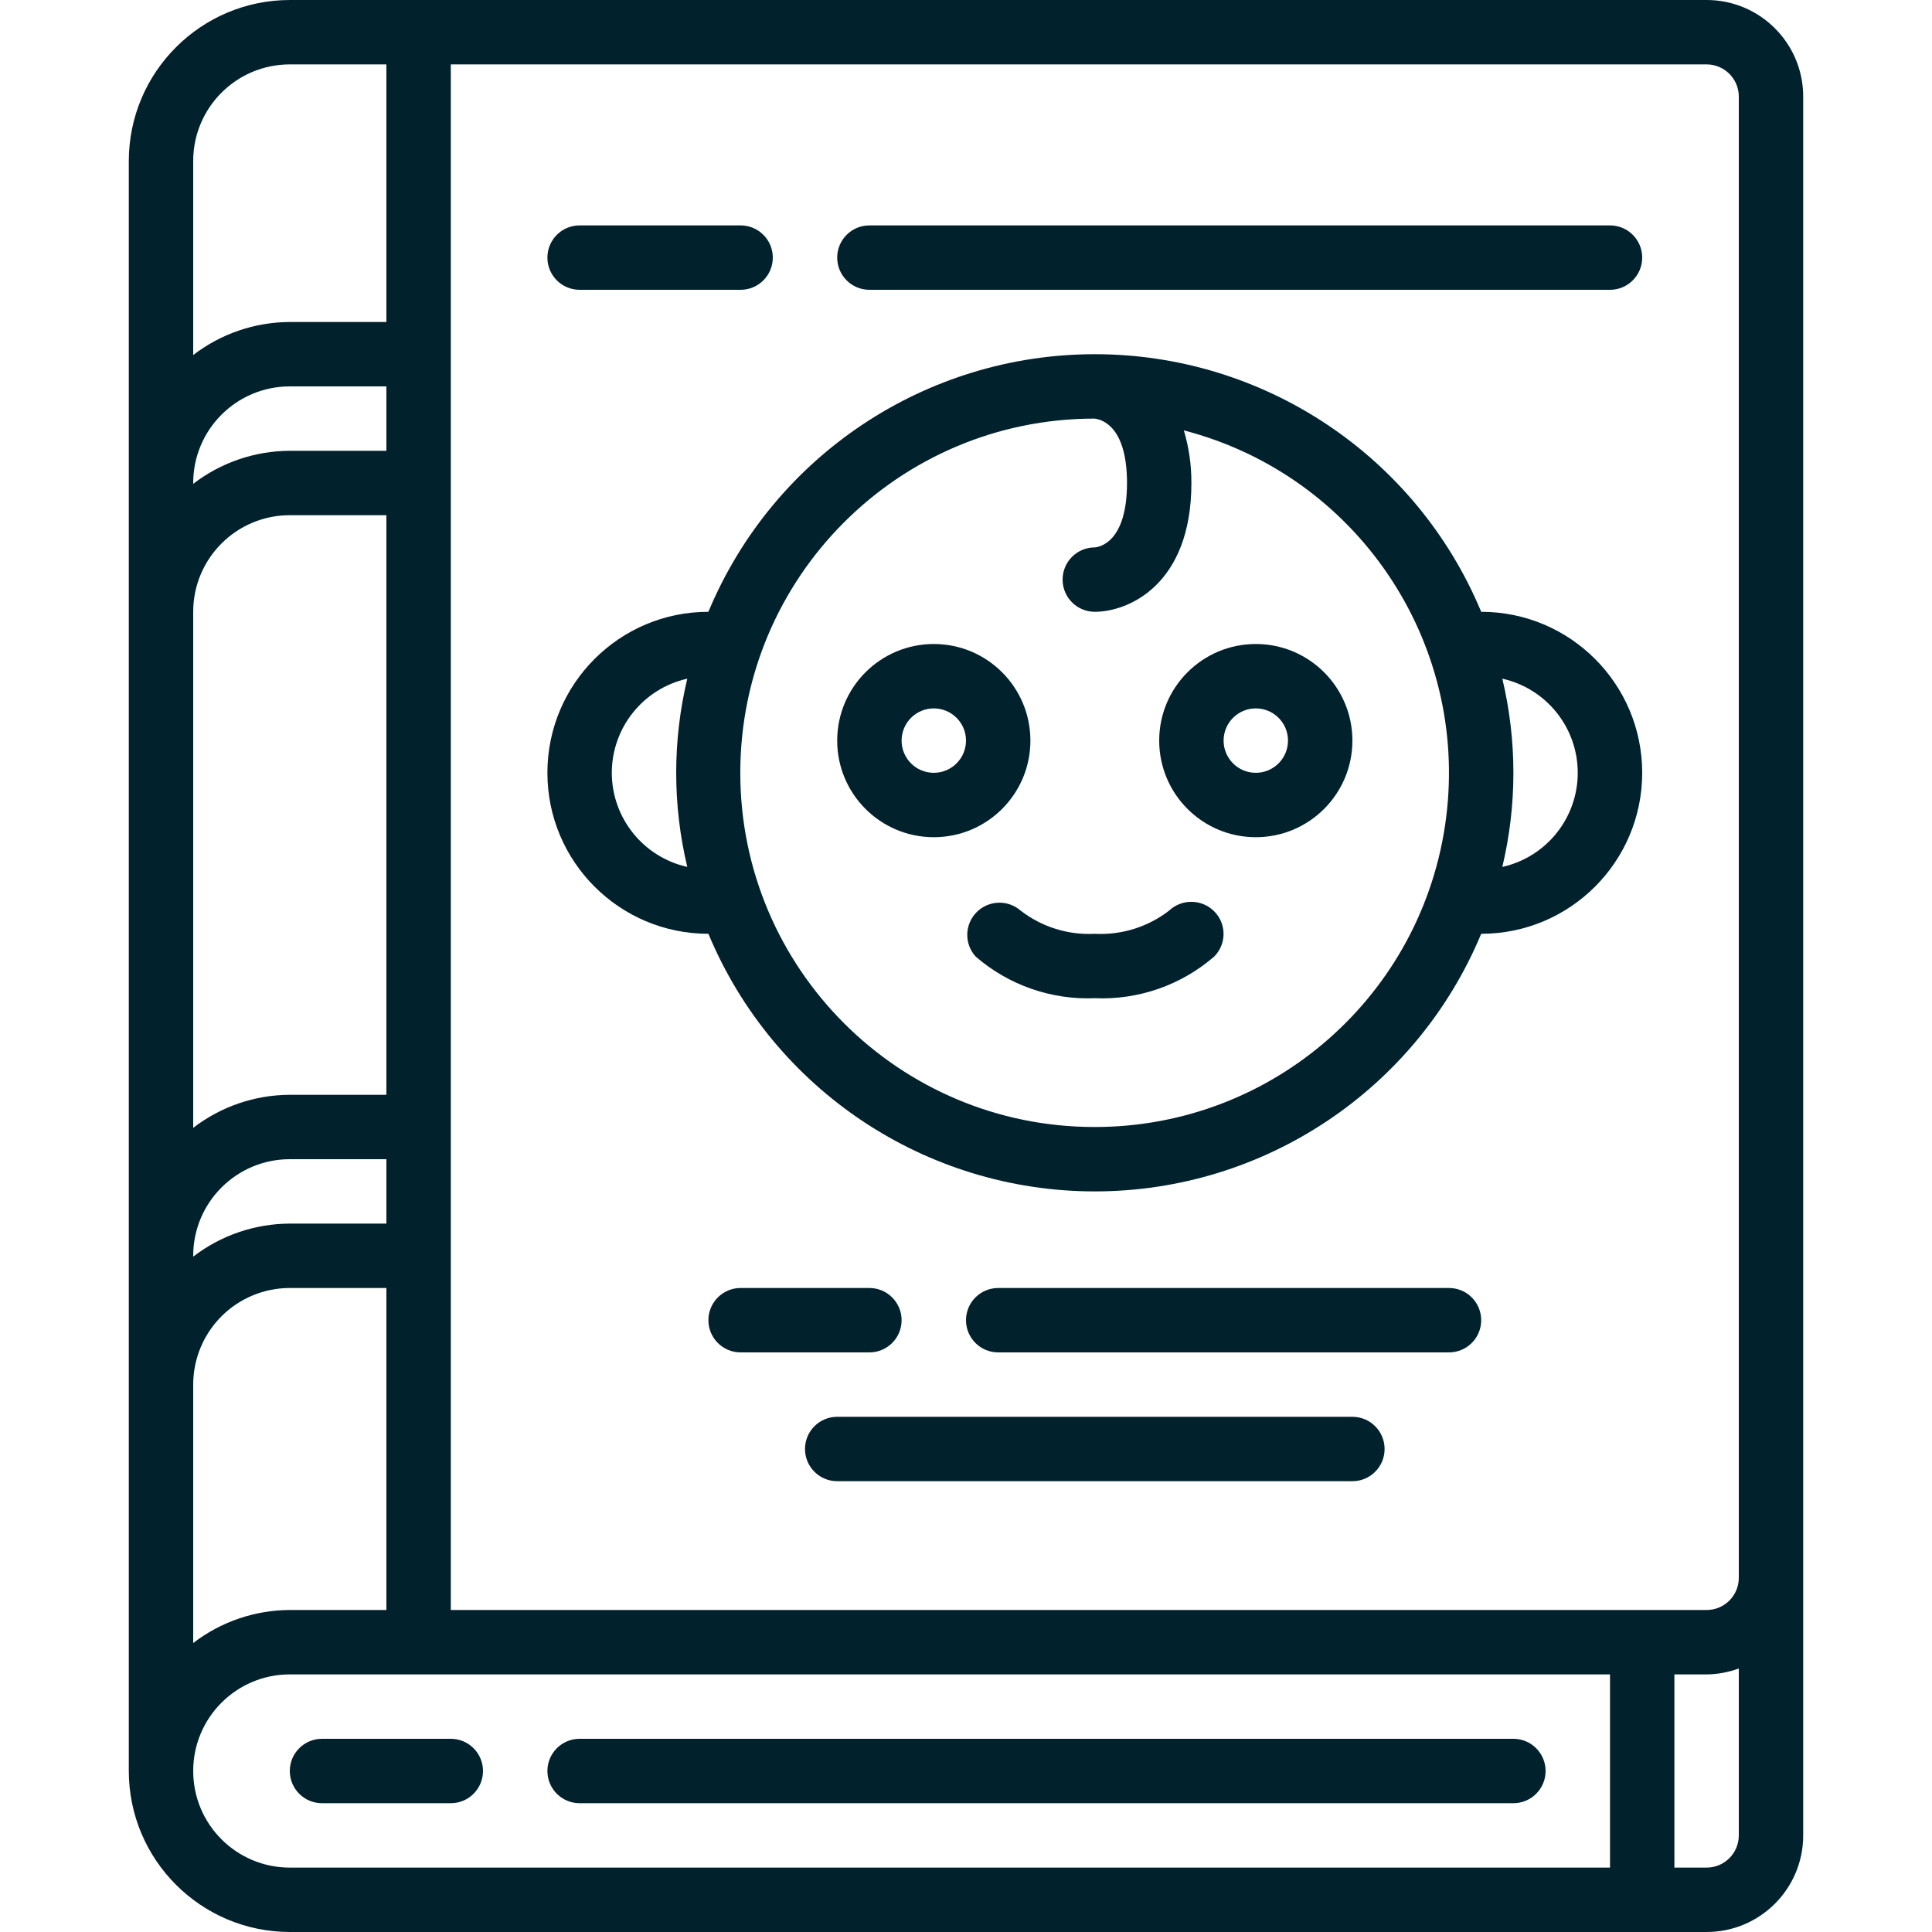 <svg xmlns="http://www.w3.org/2000/svg" width="512" height="512" viewBox="0 0 512 512" fill="none"><g clip-path="url(#clip0)"><path d="M110.933 0H76.8C53.248 0.028 34.161 19.114 34.133 42.667V469.333C34.161 492.886 53.248 511.972 76.8 512H452.267C466.405 512 477.867 500.539 477.867 486.4V25.6C477.867 11.461 466.405 0 452.267 0H110.933ZM76.8 17.067H102.4V85.333H76.8C67.537 85.365 58.542 88.441 51.2 94.088V42.667C51.2 28.528 62.661 17.067 76.8 17.067ZM76.8 102.4H102.4V119.467H76.8C67.537 119.498 58.542 122.574 51.2 128.222V128C51.2 113.862 62.661 102.4 76.8 102.4ZM76.8 136.533H102.4V290.133H76.8C67.537 290.165 58.542 293.241 51.2 298.889V162.133C51.2 147.995 62.661 136.533 76.8 136.533V136.533ZM76.8 307.2H102.4V324.267H76.8C67.537 324.298 58.542 327.374 51.2 333.022V332.8C51.2 318.662 62.661 307.2 76.8 307.2ZM76.8 341.333H102.4V426.667H76.8C67.537 426.698 58.542 429.774 51.2 435.422V366.933C51.2 360.144 53.897 353.632 58.698 348.831C63.499 344.03 70.01 341.333 76.8 341.333ZM426.667 494.933H76.8C62.661 494.933 51.2 483.472 51.2 469.333C51.2 455.195 62.661 443.733 76.8 443.733H426.667V494.933ZM452.267 494.933H443.733V443.733H452.267C455.18 443.705 458.067 443.174 460.8 442.163V486.4C460.8 491.113 456.979 494.933 452.267 494.933ZM460.8 25.6V418.133C460.8 422.846 456.979 426.667 452.267 426.667H119.467V17.067H452.267C456.979 17.067 460.8 20.887 460.8 25.6Z" fill="#01212D"></path><path d="M76.8 469.333C76.8 474.046 80.62 477.867 85.333 477.867H119.467C124.179 477.867 128 474.046 128 469.333C128 464.621 124.179 460.8 119.467 460.8H85.333C80.62 460.8 76.8 464.621 76.8 469.333Z" fill="#01212D"></path><path d="M153.6 477.867H401.067C405.779 477.867 409.6 474.046 409.6 469.333C409.6 464.621 405.779 460.8 401.067 460.8H153.6C148.887 460.8 145.067 464.621 145.067 469.333C145.067 474.046 148.887 477.867 153.6 477.867Z" fill="#01212D"></path><path d="M392.533 162.133C375.309 120.794 334.917 93.867 290.133 93.867C245.349 93.867 204.958 120.794 187.733 162.133C164.169 162.133 145.067 181.236 145.067 204.8C145.067 228.364 164.169 247.467 187.733 247.467C204.958 288.806 245.349 315.733 290.133 315.733C334.917 315.733 375.309 288.806 392.533 247.467C416.097 247.467 435.2 228.364 435.2 204.8C435.2 181.236 416.097 162.133 392.533 162.133ZM162.133 204.8C162.151 192.832 170.457 182.474 182.135 179.857C178.222 196.255 178.222 213.345 182.135 229.743C170.457 227.126 162.151 216.768 162.133 204.8V204.8ZM290.133 298.667C238.292 298.711 196.23 256.722 196.186 204.881C196.141 153.04 238.13 110.978 289.971 110.933C291.558 111.061 298.667 112.495 298.667 128C298.667 143.701 291.354 144.973 290.133 145.067C285.42 145.067 281.6 148.887 281.6 153.6C281.6 158.313 285.42 162.133 290.133 162.133C298.991 162.133 315.733 155 315.733 128C315.757 123.279 315.082 118.58 313.728 114.057C359.444 125.912 389.217 169.905 383.23 216.752C377.242 263.599 337.361 298.69 290.133 298.667ZM398.131 229.743C402.045 213.345 402.045 196.255 398.131 179.857C409.812 182.466 418.118 192.831 418.118 204.8C418.118 216.769 409.812 227.134 398.131 229.743Z" fill="#01212D"></path><path d="M273.067 196.267C273.067 182.128 261.605 170.667 247.467 170.667C233.328 170.667 221.867 182.128 221.867 196.267C221.867 210.405 233.328 221.867 247.467 221.867C261.605 221.867 273.067 210.405 273.067 196.267ZM247.467 204.8C242.754 204.8 238.933 200.98 238.933 196.267C238.933 191.554 242.754 187.733 247.467 187.733C252.18 187.733 256 191.554 256 196.267C256 200.98 252.18 204.8 247.467 204.8Z" fill="#01212D"></path><path d="M332.8 170.667C318.661 170.667 307.2 182.128 307.2 196.267C307.2 210.405 318.661 221.867 332.8 221.867C346.938 221.867 358.4 210.405 358.4 196.267C358.4 182.128 346.938 170.667 332.8 170.667ZM332.8 204.8C328.087 204.8 324.267 200.98 324.267 196.267C324.267 191.554 328.087 187.733 332.8 187.733C337.513 187.733 341.333 191.554 341.333 196.267C341.333 200.98 337.513 204.8 332.8 204.8Z" fill="#01212D"></path><path d="M309.803 241.34C304.191 245.671 297.212 247.845 290.133 247.467C283.07 247.836 276.109 245.666 270.507 241.348C267.106 238.356 261.96 238.542 258.785 241.772C255.609 245.002 255.51 250.15 258.56 253.5C267.293 261.069 278.587 265.015 290.133 264.533C301.7 265.031 313.018 261.083 321.766 253.5C325.065 250.209 325.088 244.872 321.818 241.553C318.538 238.223 313.198 238.129 309.803 241.34V241.34Z" fill="#01212D"></path><path d="M153.6 76.8H196.267C200.979 76.8 204.8 72.98 204.8 68.267C204.8 63.554 200.979 59.733 196.267 59.733H153.6C148.887 59.733 145.067 63.554 145.067 68.267C145.067 72.98 148.887 76.8 153.6 76.8Z" fill="#01212D"></path><path d="M426.667 59.733H230.4C225.687 59.733 221.867 63.554 221.867 68.267C221.867 72.98 225.687 76.8 230.4 76.8H426.667C431.38 76.8 435.2 72.98 435.2 68.267C435.2 63.554 431.38 59.733 426.667 59.733Z" fill="#01212D"></path><path d="M238.933 349.867C238.933 345.154 235.113 341.333 230.4 341.333H196.267C191.554 341.333 187.733 345.154 187.733 349.867C187.733 354.579 191.554 358.4 196.267 358.4H230.4C235.113 358.4 238.933 354.579 238.933 349.867Z" fill="#01212D"></path><path d="M384 341.333H264.533C259.821 341.333 256 345.154 256 349.867C256 354.579 259.821 358.4 264.533 358.4H384C388.713 358.4 392.533 354.579 392.533 349.867C392.533 345.154 388.713 341.333 384 341.333Z" fill="#01212D"></path><path d="M358.4 375.467H221.867C217.154 375.467 213.333 379.287 213.333 384C213.333 388.713 217.154 392.533 221.867 392.533H358.4C363.113 392.533 366.933 388.713 366.933 384C366.933 379.287 363.113 375.467 358.4 375.467Z" fill="#01212D"></path></g><defs><clipPath id="clip0"><rect width="512" height="512" fill="white"></rect></clipPath></defs></svg>